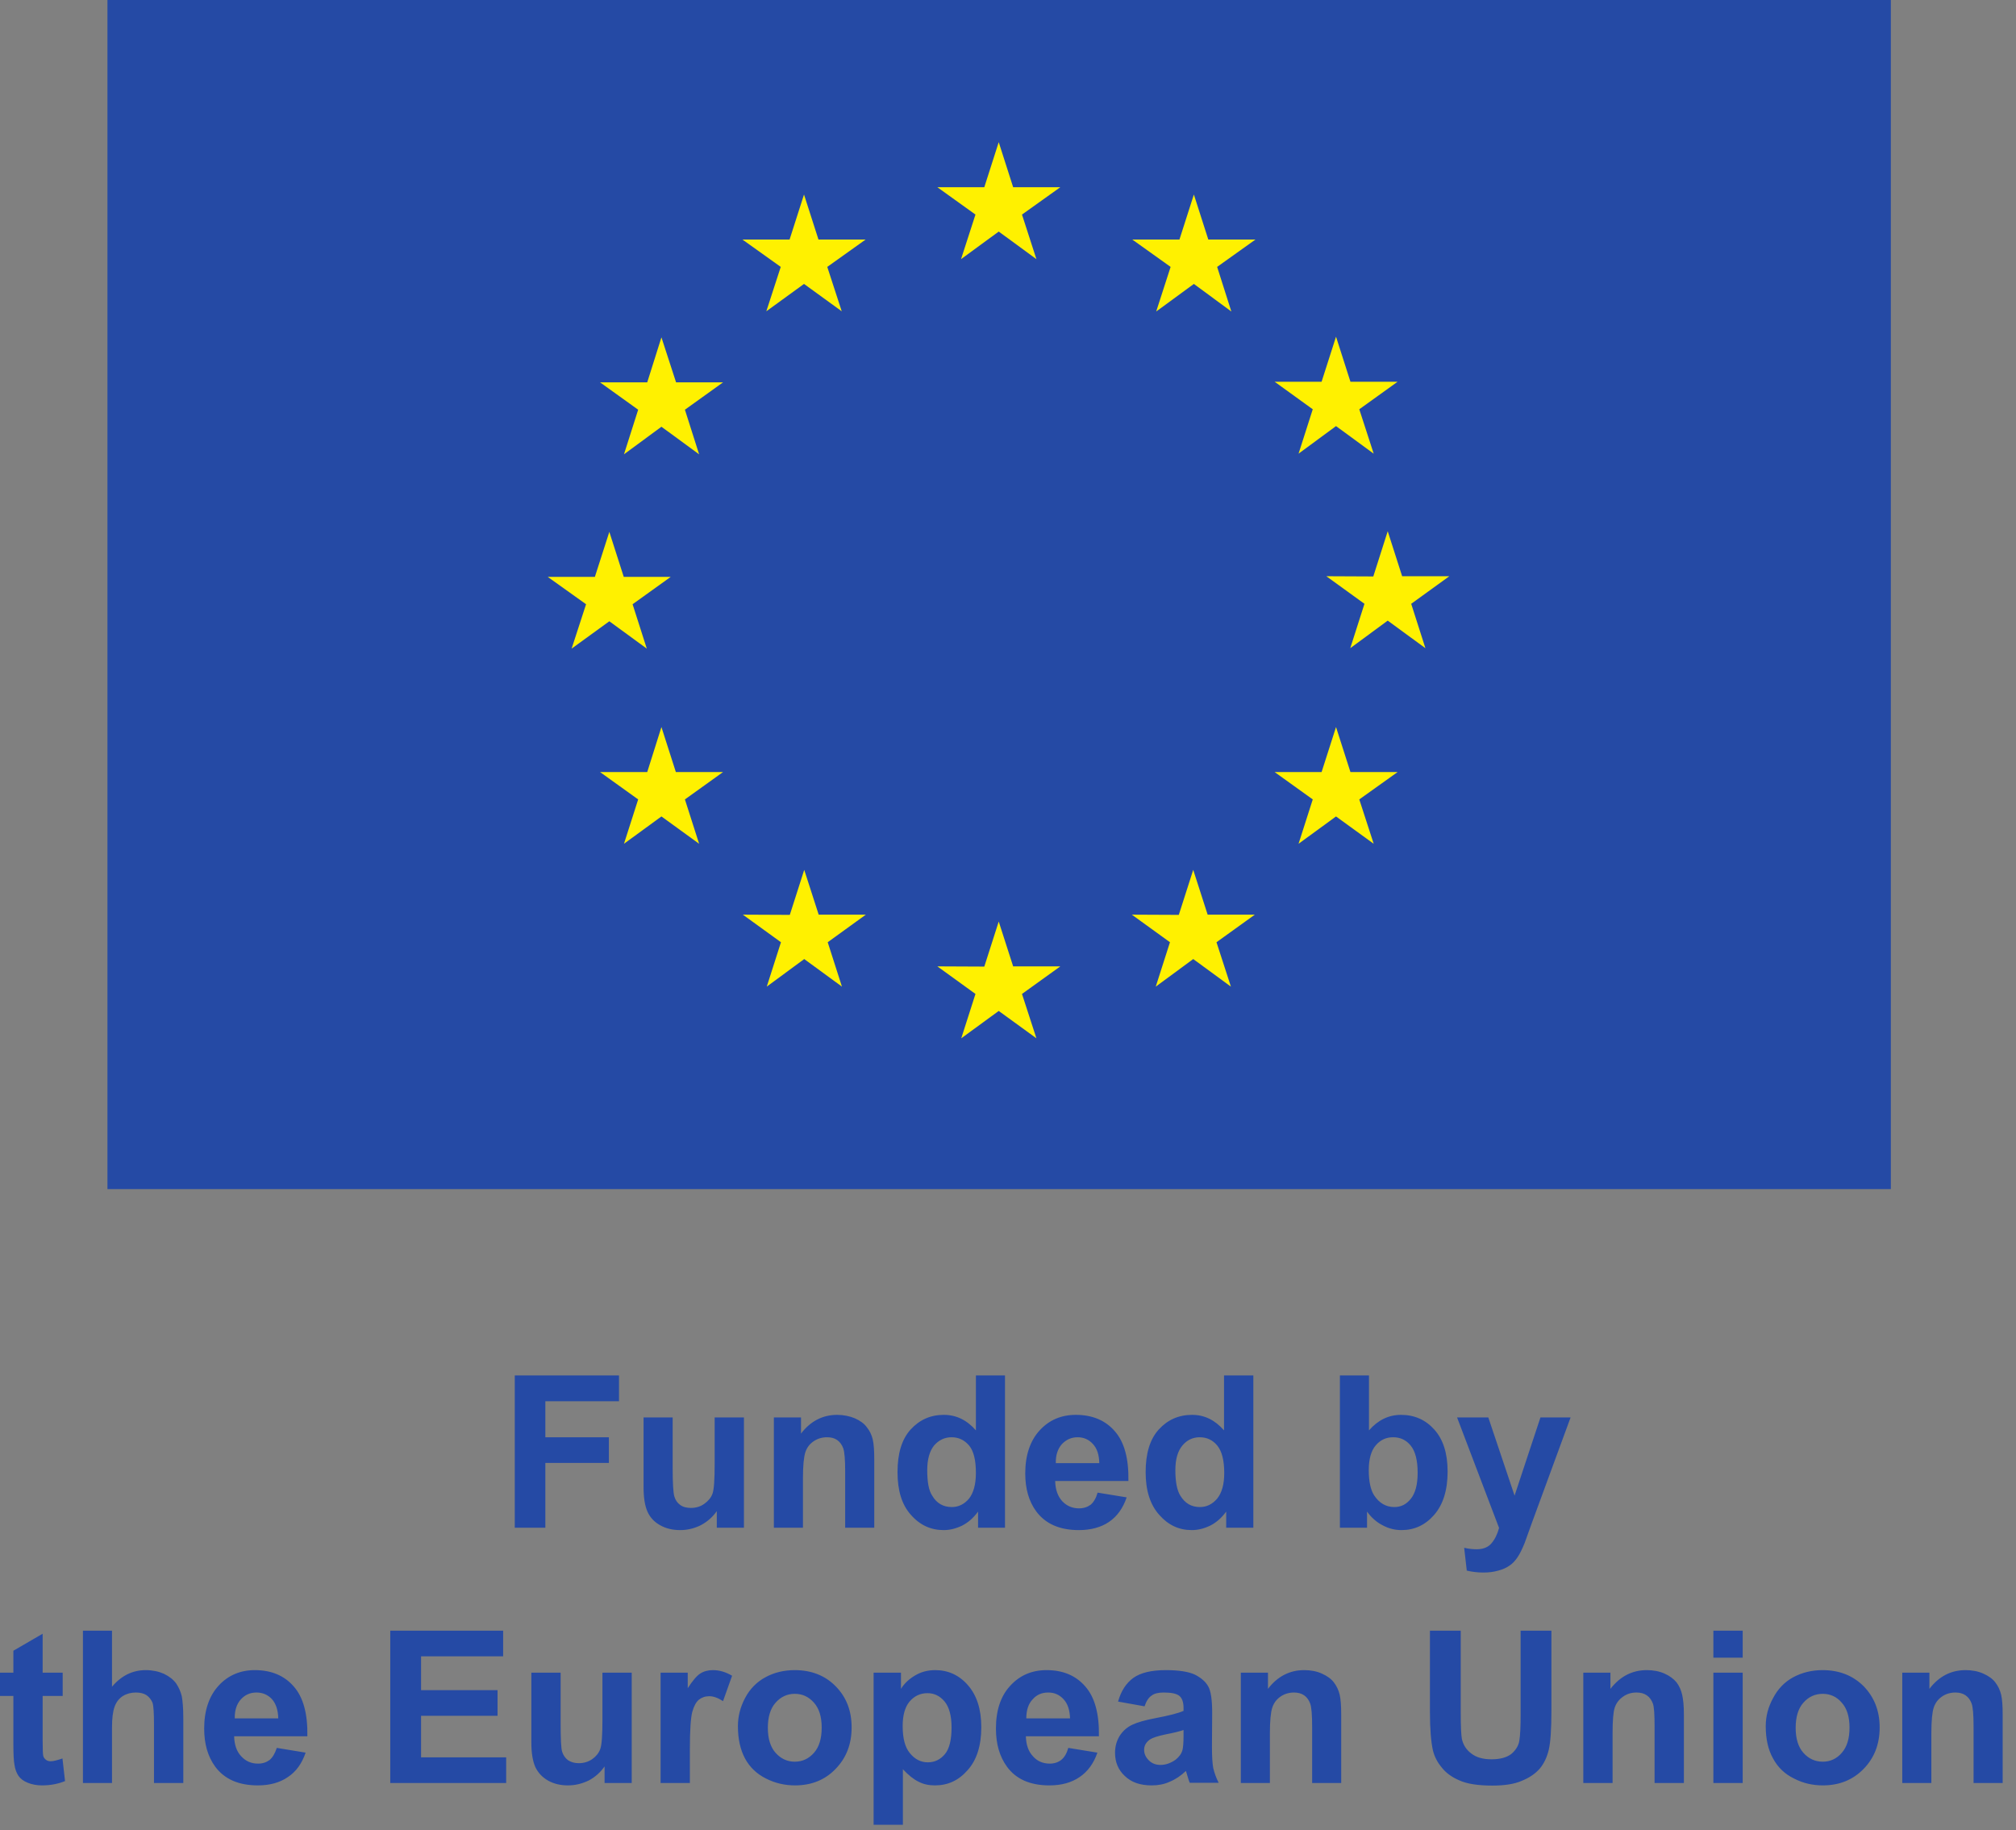 <svg width="65" height="59" viewBox="0 0 65 59" fill="none" xmlns="http://www.w3.org/2000/svg">
<rect x="0" y="0" width="65" height="59" fill="#808080" stroke="none"/>
<path d="M3.465 0H60.965V38.333H3.465V0Z" fill="#254AA5"/>
<path d="M30.986 8.354L32.201 7.465L33.416 8.354L32.951 6.917L34.187 6.035H32.666L32.201 4.583L31.736 6.035H30.222L31.451 6.917L30.986 8.354ZM24.708 10.035L25.923 9.153L27.139 10.035L26.673 8.604L27.91 7.722H26.389L25.923 6.271L25.458 7.722H23.937L25.173 8.604L24.708 10.035ZM21.326 10.875L20.868 12.326H19.347L20.576 13.208L20.118 14.646L21.326 13.757L22.541 14.646L22.083 13.208L23.312 12.326H21.798L21.326 10.875ZM19.646 20.028L20.854 20.91L20.396 19.479L21.625 18.597H20.111L19.646 17.146L19.18 18.597H17.66L18.896 19.479L18.43 20.91L19.646 20.028ZM21.791 24.889L21.326 23.438L20.868 24.889H19.347L20.576 25.771L20.118 27.201L21.326 26.32L22.541 27.201L22.083 25.771L23.312 24.889H21.791ZM26.396 29.486L25.93 28.042L25.465 29.493L23.951 29.486L25.18 30.375L24.722 31.806L25.93 30.917L27.146 31.806L26.687 30.375L27.916 29.486H26.396ZM32.666 31.153L32.201 29.708L31.736 31.16L30.222 31.153L31.451 32.042L30.993 33.472L32.201 32.59L33.416 33.472L32.951 32.042L34.187 31.153H32.666ZM38.937 29.486L38.472 28.042L38.007 29.493L36.493 29.486L37.722 30.375L37.264 31.806L38.472 30.917L39.687 31.806L39.222 30.375L40.458 29.486H38.937ZM43.541 24.889L43.076 23.438L42.611 24.889H41.097L42.326 25.771L41.868 27.201L43.076 26.32L44.291 27.201L43.826 25.771L45.062 24.889H43.541ZM46.729 18.576H45.208L44.743 17.125L44.278 18.583L42.764 18.576L43.993 19.465L43.535 20.896L44.743 20.007L45.958 20.896L45.5 19.465L46.729 18.576ZM41.868 14.625L43.076 13.736L44.291 14.625L43.826 13.194L45.062 12.306H43.541L43.076 10.854L42.611 12.306H41.097L42.326 13.194L41.868 14.625ZM38.493 6.271L38.028 7.722H36.507L37.743 8.604L37.278 10.042L38.493 9.153L39.701 10.042L39.243 8.604L40.479 7.722H38.958L38.493 6.271Z" fill="#FFF100"/>
<path d="M16.597 49.25V44.34H19.958V45.173H17.583V46.333H19.632V47.16H17.583V49.25H16.597ZM23.111 49.25V48.715C22.979 48.903 22.806 49.056 22.597 49.167C22.389 49.271 22.167 49.326 21.93 49.326C21.694 49.326 21.479 49.278 21.292 49.173C21.097 49.069 20.958 48.917 20.875 48.729C20.792 48.542 20.75 48.278 20.75 47.944V45.694H21.688V47.326C21.688 47.826 21.708 48.132 21.743 48.243C21.778 48.361 21.84 48.451 21.93 48.514C22.021 48.583 22.139 48.611 22.278 48.611C22.438 48.611 22.583 48.569 22.708 48.479C22.833 48.389 22.924 48.285 22.972 48.153C23.021 48.021 23.042 47.701 23.042 47.194V45.694H23.986V49.25H23.111ZM28.188 49.25H27.25V47.431C27.25 47.049 27.229 46.806 27.188 46.688C27.146 46.576 27.083 46.486 26.993 46.423C26.903 46.361 26.799 46.333 26.667 46.333C26.507 46.333 26.361 46.375 26.229 46.465C26.097 46.556 26.014 46.673 25.965 46.819C25.917 46.972 25.889 47.243 25.889 47.639V49.25H24.951V45.694H25.826V46.215C26.132 45.812 26.528 45.611 26.993 45.611C27.201 45.611 27.396 45.653 27.562 45.722C27.736 45.799 27.868 45.896 27.951 46.014C28.042 46.125 28.104 46.257 28.139 46.403C28.174 46.556 28.188 46.764 28.188 47.042V49.25ZM29.896 47.396C29.896 47.771 29.944 48.049 30.056 48.215C30.201 48.465 30.417 48.583 30.688 48.583C30.903 48.583 31.09 48.493 31.243 48.312C31.389 48.125 31.465 47.847 31.465 47.486C31.465 47.076 31.396 46.785 31.25 46.604C31.097 46.423 30.91 46.333 30.68 46.333C30.458 46.333 30.271 46.423 30.118 46.597C29.972 46.778 29.896 47.042 29.896 47.396ZM32.403 49.25H31.535V48.729C31.389 48.931 31.215 49.083 31.021 49.181C30.82 49.278 30.625 49.326 30.424 49.326C30.014 49.326 29.66 49.167 29.368 48.833C29.076 48.507 28.938 48.049 28.938 47.458C28.938 46.854 29.076 46.396 29.361 46.083C29.646 45.771 30 45.611 30.43 45.611C30.833 45.611 31.174 45.778 31.465 46.111V44.34H32.403V49.25ZM35.444 47.167C35.438 46.896 35.368 46.688 35.236 46.549C35.104 46.403 34.938 46.333 34.743 46.333C34.542 46.333 34.375 46.41 34.236 46.556C34.104 46.708 34.035 46.91 34.042 47.167H35.444ZM35.389 48.118L36.326 48.271C36.208 48.618 36.021 48.882 35.757 49.062C35.5 49.236 35.174 49.326 34.785 49.326C34.167 49.326 33.708 49.125 33.41 48.722C33.174 48.403 33.056 47.993 33.056 47.5C33.056 46.91 33.215 46.444 33.521 46.111C33.826 45.778 34.215 45.611 34.688 45.611C35.215 45.611 35.639 45.785 35.944 46.139C36.25 46.486 36.396 47.021 36.382 47.743H34.021C34.028 48.021 34.104 48.236 34.25 48.396C34.396 48.549 34.576 48.625 34.792 48.625C34.938 48.625 35.062 48.583 35.167 48.507C35.264 48.423 35.34 48.292 35.389 48.118ZM37.896 47.396C37.896 47.771 37.951 48.049 38.056 48.215C38.208 48.465 38.417 48.583 38.688 48.583C38.903 48.583 39.09 48.493 39.243 48.312C39.396 48.125 39.472 47.847 39.472 47.486C39.472 47.076 39.396 46.785 39.25 46.604C39.104 46.423 38.91 46.333 38.681 46.333C38.458 46.333 38.271 46.423 38.125 46.597C37.972 46.778 37.896 47.042 37.896 47.396ZM40.41 49.25H39.535V48.729C39.389 48.931 39.215 49.083 39.021 49.181C38.819 49.278 38.625 49.326 38.424 49.326C38.014 49.326 37.667 49.167 37.375 48.833C37.083 48.507 36.938 48.049 36.938 47.458C36.938 46.854 37.076 46.396 37.361 46.083C37.646 45.771 38 45.611 38.438 45.611C38.833 45.611 39.174 45.778 39.465 46.111V44.34H40.41V49.25ZM44.132 47.396C44.132 47.764 44.194 48.035 44.306 48.208C44.472 48.458 44.688 48.583 44.958 48.583C45.167 48.583 45.34 48.5 45.486 48.319C45.632 48.139 45.708 47.861 45.708 47.479C45.708 47.076 45.632 46.785 45.486 46.604C45.34 46.423 45.153 46.333 44.917 46.333C44.694 46.333 44.507 46.417 44.354 46.597C44.208 46.771 44.132 47.035 44.132 47.396ZM43.201 49.25V44.34H44.139V46.111C44.431 45.778 44.771 45.611 45.174 45.611C45.604 45.611 45.965 45.771 46.243 46.083C46.528 46.396 46.674 46.847 46.674 47.438C46.674 48.042 46.528 48.507 46.236 48.84C45.951 49.167 45.597 49.326 45.188 49.326C44.979 49.326 44.778 49.278 44.583 49.173C44.389 49.076 44.215 48.923 44.076 48.729V49.25H43.201ZM46.979 45.694H47.986L48.833 48.215L49.667 45.694H50.639L49.382 49.118L49.16 49.736C49.076 49.944 49 50.097 48.924 50.208C48.847 50.319 48.764 50.41 48.667 50.472C48.569 50.542 48.444 50.597 48.306 50.632C48.167 50.673 48.007 50.694 47.826 50.694C47.646 50.694 47.465 50.673 47.292 50.632L47.208 49.896C47.354 49.931 47.493 49.944 47.611 49.944C47.826 49.944 47.986 49.875 48.09 49.75C48.201 49.618 48.278 49.458 48.333 49.257L46.979 45.694ZM2.021 53.923V54.673H1.375V56.104C1.375 56.396 1.382 56.562 1.396 56.611C1.41 56.66 1.438 56.694 1.479 56.729C1.521 56.764 1.576 56.778 1.639 56.778C1.722 56.778 1.854 56.743 2.014 56.688L2.097 57.417C1.875 57.507 1.632 57.556 1.354 57.556C1.188 57.556 1.035 57.528 0.896 57.472C0.757 57.417 0.66 57.34 0.597 57.25C0.535 57.16 0.486 57.035 0.465 56.882C0.444 56.771 0.431 56.556 0.431 56.222V54.673H0V53.923H0.431V53.215L1.375 52.667V53.923H2.021ZM3.611 52.569V54.375C3.917 54.014 4.278 53.84 4.701 53.84C4.917 53.84 5.111 53.882 5.285 53.958C5.458 54.042 5.59 54.146 5.681 54.271C5.764 54.396 5.826 54.535 5.861 54.681C5.889 54.833 5.91 55.069 5.91 55.389V57.479H4.965V55.597C4.965 55.229 4.951 54.993 4.917 54.889C4.875 54.792 4.812 54.708 4.722 54.646C4.632 54.59 4.521 54.562 4.382 54.562C4.229 54.562 4.09 54.597 3.965 54.673C3.84 54.75 3.75 54.868 3.694 55.021C3.639 55.173 3.611 55.396 3.611 55.694V57.479H2.674V52.569H3.611ZM8.972 55.396C8.965 55.125 8.896 54.917 8.764 54.771C8.632 54.632 8.465 54.562 8.271 54.562C8.069 54.562 7.903 54.632 7.764 54.785C7.632 54.931 7.563 55.139 7.569 55.396H8.972ZM8.924 56.347L9.854 56.5C9.736 56.847 9.549 57.111 9.285 57.285C9.028 57.465 8.701 57.556 8.313 57.556C7.694 57.556 7.236 57.354 6.938 56.951C6.701 56.625 6.583 56.222 6.583 55.722C6.583 55.139 6.743 54.673 7.049 54.34C7.354 54.007 7.75 53.84 8.215 53.84C8.743 53.84 9.167 54.014 9.472 54.368C9.778 54.715 9.924 55.25 9.91 55.972H7.549C7.556 56.25 7.632 56.465 7.778 56.618C7.924 56.778 8.104 56.854 8.319 56.854C8.472 56.854 8.59 56.812 8.694 56.736C8.792 56.653 8.868 56.521 8.924 56.347ZM12.583 57.479V52.569H16.222V53.396H13.576V54.486H16.042V55.312H13.576V56.653H16.32V57.479H12.583ZM19.493 57.479V56.944C19.361 57.132 19.194 57.285 18.986 57.396C18.771 57.5 18.549 57.556 18.312 57.556C18.076 57.556 17.861 57.507 17.674 57.403C17.479 57.292 17.347 57.146 17.257 56.958C17.174 56.764 17.132 56.507 17.132 56.173V53.923H18.076V55.556C18.076 56.056 18.09 56.361 18.125 56.472C18.16 56.583 18.222 56.673 18.312 56.743C18.41 56.806 18.521 56.84 18.66 56.84C18.82 56.84 18.965 56.799 19.097 56.708C19.222 56.618 19.306 56.514 19.354 56.382C19.403 56.25 19.424 55.931 19.424 55.423V53.923H20.368V57.479H19.493ZM22.243 57.479H21.299V53.923H22.174V54.423C22.326 54.188 22.458 54.028 22.576 53.951C22.694 53.875 22.833 53.84 22.986 53.84C23.201 53.84 23.403 53.903 23.604 54.021L23.312 54.84C23.153 54.736 23.007 54.681 22.868 54.681C22.736 54.681 22.625 54.722 22.535 54.792C22.444 54.868 22.375 54.993 22.32 55.188C22.271 55.375 22.243 55.771 22.243 56.375V57.479ZM24.757 55.701C24.757 56.049 24.84 56.319 25.007 56.507C25.174 56.694 25.382 56.792 25.625 56.792C25.875 56.792 26.076 56.694 26.243 56.507C26.41 56.319 26.493 56.049 26.493 55.694C26.493 55.34 26.41 55.076 26.243 54.889C26.076 54.701 25.875 54.604 25.625 54.604C25.382 54.604 25.174 54.701 25.007 54.889C24.84 55.076 24.757 55.347 24.757 55.701ZM23.792 55.646C23.792 55.333 23.868 55.035 24.021 54.743C24.174 54.451 24.396 54.222 24.68 54.069C24.958 53.917 25.278 53.84 25.625 53.84C26.16 53.84 26.604 54.014 26.944 54.361C27.292 54.715 27.458 55.153 27.458 55.688C27.458 56.229 27.285 56.673 26.938 57.028C26.597 57.382 26.16 57.556 25.632 57.556C25.306 57.556 24.993 57.486 24.694 57.333C24.403 57.188 24.174 56.972 24.021 56.688C23.868 56.403 23.792 56.056 23.792 55.646ZM29.104 55.639C29.104 56.042 29.18 56.333 29.34 56.521C29.5 56.715 29.688 56.812 29.917 56.812C30.139 56.812 30.32 56.722 30.465 56.549C30.611 56.375 30.68 56.083 30.68 55.688C30.68 55.312 30.604 55.035 30.458 54.854C30.306 54.673 30.125 54.583 29.903 54.583C29.674 54.583 29.479 54.673 29.326 54.854C29.18 55.028 29.104 55.292 29.104 55.639ZM28.167 53.923H29.049V54.444C29.16 54.264 29.32 54.118 29.514 54.007C29.701 53.896 29.917 53.84 30.153 53.84C30.57 53.84 30.924 54 31.208 54.326C31.493 54.653 31.639 55.097 31.639 55.681C31.639 56.271 31.493 56.736 31.201 57.062C30.91 57.396 30.562 57.556 30.146 57.556C29.951 57.556 29.778 57.521 29.618 57.438C29.458 57.361 29.292 57.229 29.111 57.035V58.826H28.167V53.923ZM34.5 55.396C34.493 55.125 34.424 54.917 34.285 54.771C34.153 54.632 33.993 54.562 33.799 54.562C33.59 54.562 33.424 54.632 33.292 54.785C33.153 54.931 33.09 55.139 33.09 55.396H34.5ZM34.444 56.347L35.382 56.5C35.264 56.847 35.069 57.111 34.812 57.285C34.549 57.465 34.229 57.556 33.833 57.556C33.215 57.556 32.757 57.354 32.465 56.951C32.229 56.625 32.111 56.222 32.111 55.722C32.111 55.139 32.264 54.673 32.576 54.34C32.882 54.007 33.271 53.84 33.743 53.84C34.271 53.84 34.688 54.014 34.993 54.368C35.299 54.715 35.444 55.25 35.431 55.972H33.076C33.083 56.25 33.16 56.465 33.306 56.618C33.444 56.778 33.632 56.854 33.847 56.854C33.993 56.854 34.118 56.812 34.215 56.736C34.319 56.653 34.396 56.521 34.444 56.347ZM38.16 55.771C38.042 55.812 37.847 55.861 37.59 55.91C37.326 55.965 37.16 56.021 37.076 56.076C36.951 56.167 36.889 56.271 36.889 56.41C36.889 56.542 36.944 56.653 37.042 56.75C37.139 56.847 37.264 56.896 37.417 56.896C37.583 56.896 37.743 56.84 37.903 56.729C38.014 56.639 38.09 56.542 38.125 56.417C38.146 56.333 38.16 56.181 38.16 55.958V55.771ZM36.903 55.007L36.049 54.854C36.146 54.507 36.312 54.257 36.542 54.09C36.778 53.923 37.125 53.84 37.59 53.84C38.007 53.84 38.319 53.889 38.528 53.986C38.729 54.09 38.875 54.215 38.958 54.368C39.042 54.521 39.083 54.799 39.083 55.208L39.076 56.306C39.076 56.618 39.09 56.854 39.118 57C39.153 57.146 39.208 57.306 39.292 57.472H38.361C38.333 57.417 38.306 57.319 38.271 57.201C38.25 57.146 38.243 57.104 38.236 57.09C38.076 57.243 37.903 57.361 37.715 57.438C37.535 57.521 37.34 57.556 37.132 57.556C36.764 57.556 36.479 57.458 36.271 57.257C36.056 57.062 35.951 56.806 35.951 56.507C35.951 56.306 36 56.125 36.097 55.965C36.194 55.812 36.326 55.688 36.5 55.604C36.674 55.521 36.924 55.451 37.25 55.389C37.688 55.306 37.993 55.229 38.16 55.153V55.062C38.16 54.882 38.118 54.75 38.028 54.673C37.938 54.597 37.771 54.562 37.521 54.562C37.354 54.562 37.222 54.59 37.132 54.66C37.035 54.722 36.958 54.84 36.903 55.007ZM43.243 57.479H42.306V55.66C42.306 55.278 42.285 55.028 42.243 54.917C42.201 54.806 42.139 54.715 42.049 54.653C41.958 54.59 41.847 54.562 41.722 54.562C41.562 54.562 41.417 54.604 41.285 54.694C41.153 54.785 41.069 54.903 41.021 55.049C40.972 55.194 40.944 55.472 40.944 55.868V57.479H40.007V53.923H40.882V54.444C41.188 54.042 41.583 53.84 42.049 53.84C42.257 53.84 42.451 53.875 42.618 53.951C42.792 54.028 42.924 54.125 43.007 54.236C43.097 54.354 43.16 54.486 43.194 54.632C43.229 54.785 43.243 54.993 43.243 55.264V57.479ZM46.104 52.569H47.097V55.229C47.097 55.646 47.111 55.923 47.132 56.049C47.174 56.25 47.278 56.41 47.438 56.528C47.597 56.653 47.812 56.715 48.09 56.715C48.375 56.715 48.583 56.653 48.729 56.542C48.868 56.423 48.958 56.285 48.986 56.118C49.014 55.951 49.028 55.673 49.028 55.285V52.569H50.021V55.146C50.021 55.736 49.993 56.153 49.938 56.396C49.882 56.639 49.785 56.847 49.646 57.014C49.5 57.181 49.306 57.312 49.062 57.41C48.826 57.514 48.507 57.562 48.118 57.562C47.653 57.562 47.299 57.507 47.056 57.396C46.812 57.292 46.618 57.153 46.479 56.972C46.34 56.806 46.25 56.625 46.201 56.431C46.139 56.153 46.104 55.736 46.104 55.188V52.569ZM54.292 57.479H53.347V55.66C53.347 55.278 53.333 55.028 53.292 54.917C53.25 54.806 53.188 54.715 53.097 54.653C53.007 54.59 52.896 54.562 52.764 54.562C52.604 54.562 52.458 54.604 52.333 54.694C52.201 54.785 52.111 54.903 52.062 55.049C52.014 55.194 51.993 55.472 51.993 55.868V57.479H51.049V53.923H51.924V54.444C52.236 54.042 52.625 53.84 53.097 53.84C53.306 53.84 53.493 53.875 53.667 53.951C53.84 54.028 53.965 54.125 54.056 54.236C54.146 54.354 54.201 54.486 54.236 54.632C54.271 54.785 54.292 54.993 54.292 55.264V57.479ZM55.243 53.923H56.188V57.479H55.243V53.923ZM55.243 52.569H56.188V53.438H55.243V52.569ZM57.896 55.701C57.896 56.049 57.979 56.319 58.146 56.507C58.312 56.694 58.521 56.792 58.771 56.792C59.014 56.792 59.222 56.694 59.382 56.507C59.549 56.319 59.632 56.049 59.632 55.694C59.632 55.34 59.549 55.076 59.382 54.889C59.222 54.701 59.014 54.604 58.771 54.604C58.521 54.604 58.312 54.701 58.146 54.889C57.979 55.076 57.896 55.347 57.896 55.701ZM56.931 55.646C56.931 55.333 57.007 55.035 57.167 54.743C57.319 54.451 57.535 54.222 57.819 54.069C58.104 53.917 58.417 53.84 58.764 53.84C59.299 53.84 59.743 54.014 60.09 54.361C60.431 54.715 60.604 55.153 60.604 55.688C60.604 56.229 60.431 56.673 60.083 57.028C59.736 57.382 59.299 57.556 58.771 57.556C58.444 57.556 58.132 57.486 57.84 57.333C57.542 57.188 57.319 56.972 57.167 56.688C57.007 56.403 56.931 56.056 56.931 55.646ZM64.57 57.479H63.632V55.66C63.632 55.278 63.611 55.028 63.569 54.917C63.528 54.806 63.465 54.715 63.375 54.653C63.285 54.59 63.174 54.562 63.049 54.562C62.889 54.562 62.736 54.604 62.611 54.694C62.479 54.785 62.396 54.903 62.347 55.049C62.299 55.194 62.271 55.472 62.271 55.868V57.479H61.333V53.923H62.208V54.444C62.514 54.042 62.903 53.84 63.375 53.84C63.583 53.84 63.771 53.875 63.944 53.951C64.118 54.028 64.25 54.125 64.333 54.236C64.424 54.354 64.486 54.486 64.521 54.632C64.556 54.785 64.57 54.993 64.57 55.264V57.479Z" fill="#254AA5"/>
</svg>
